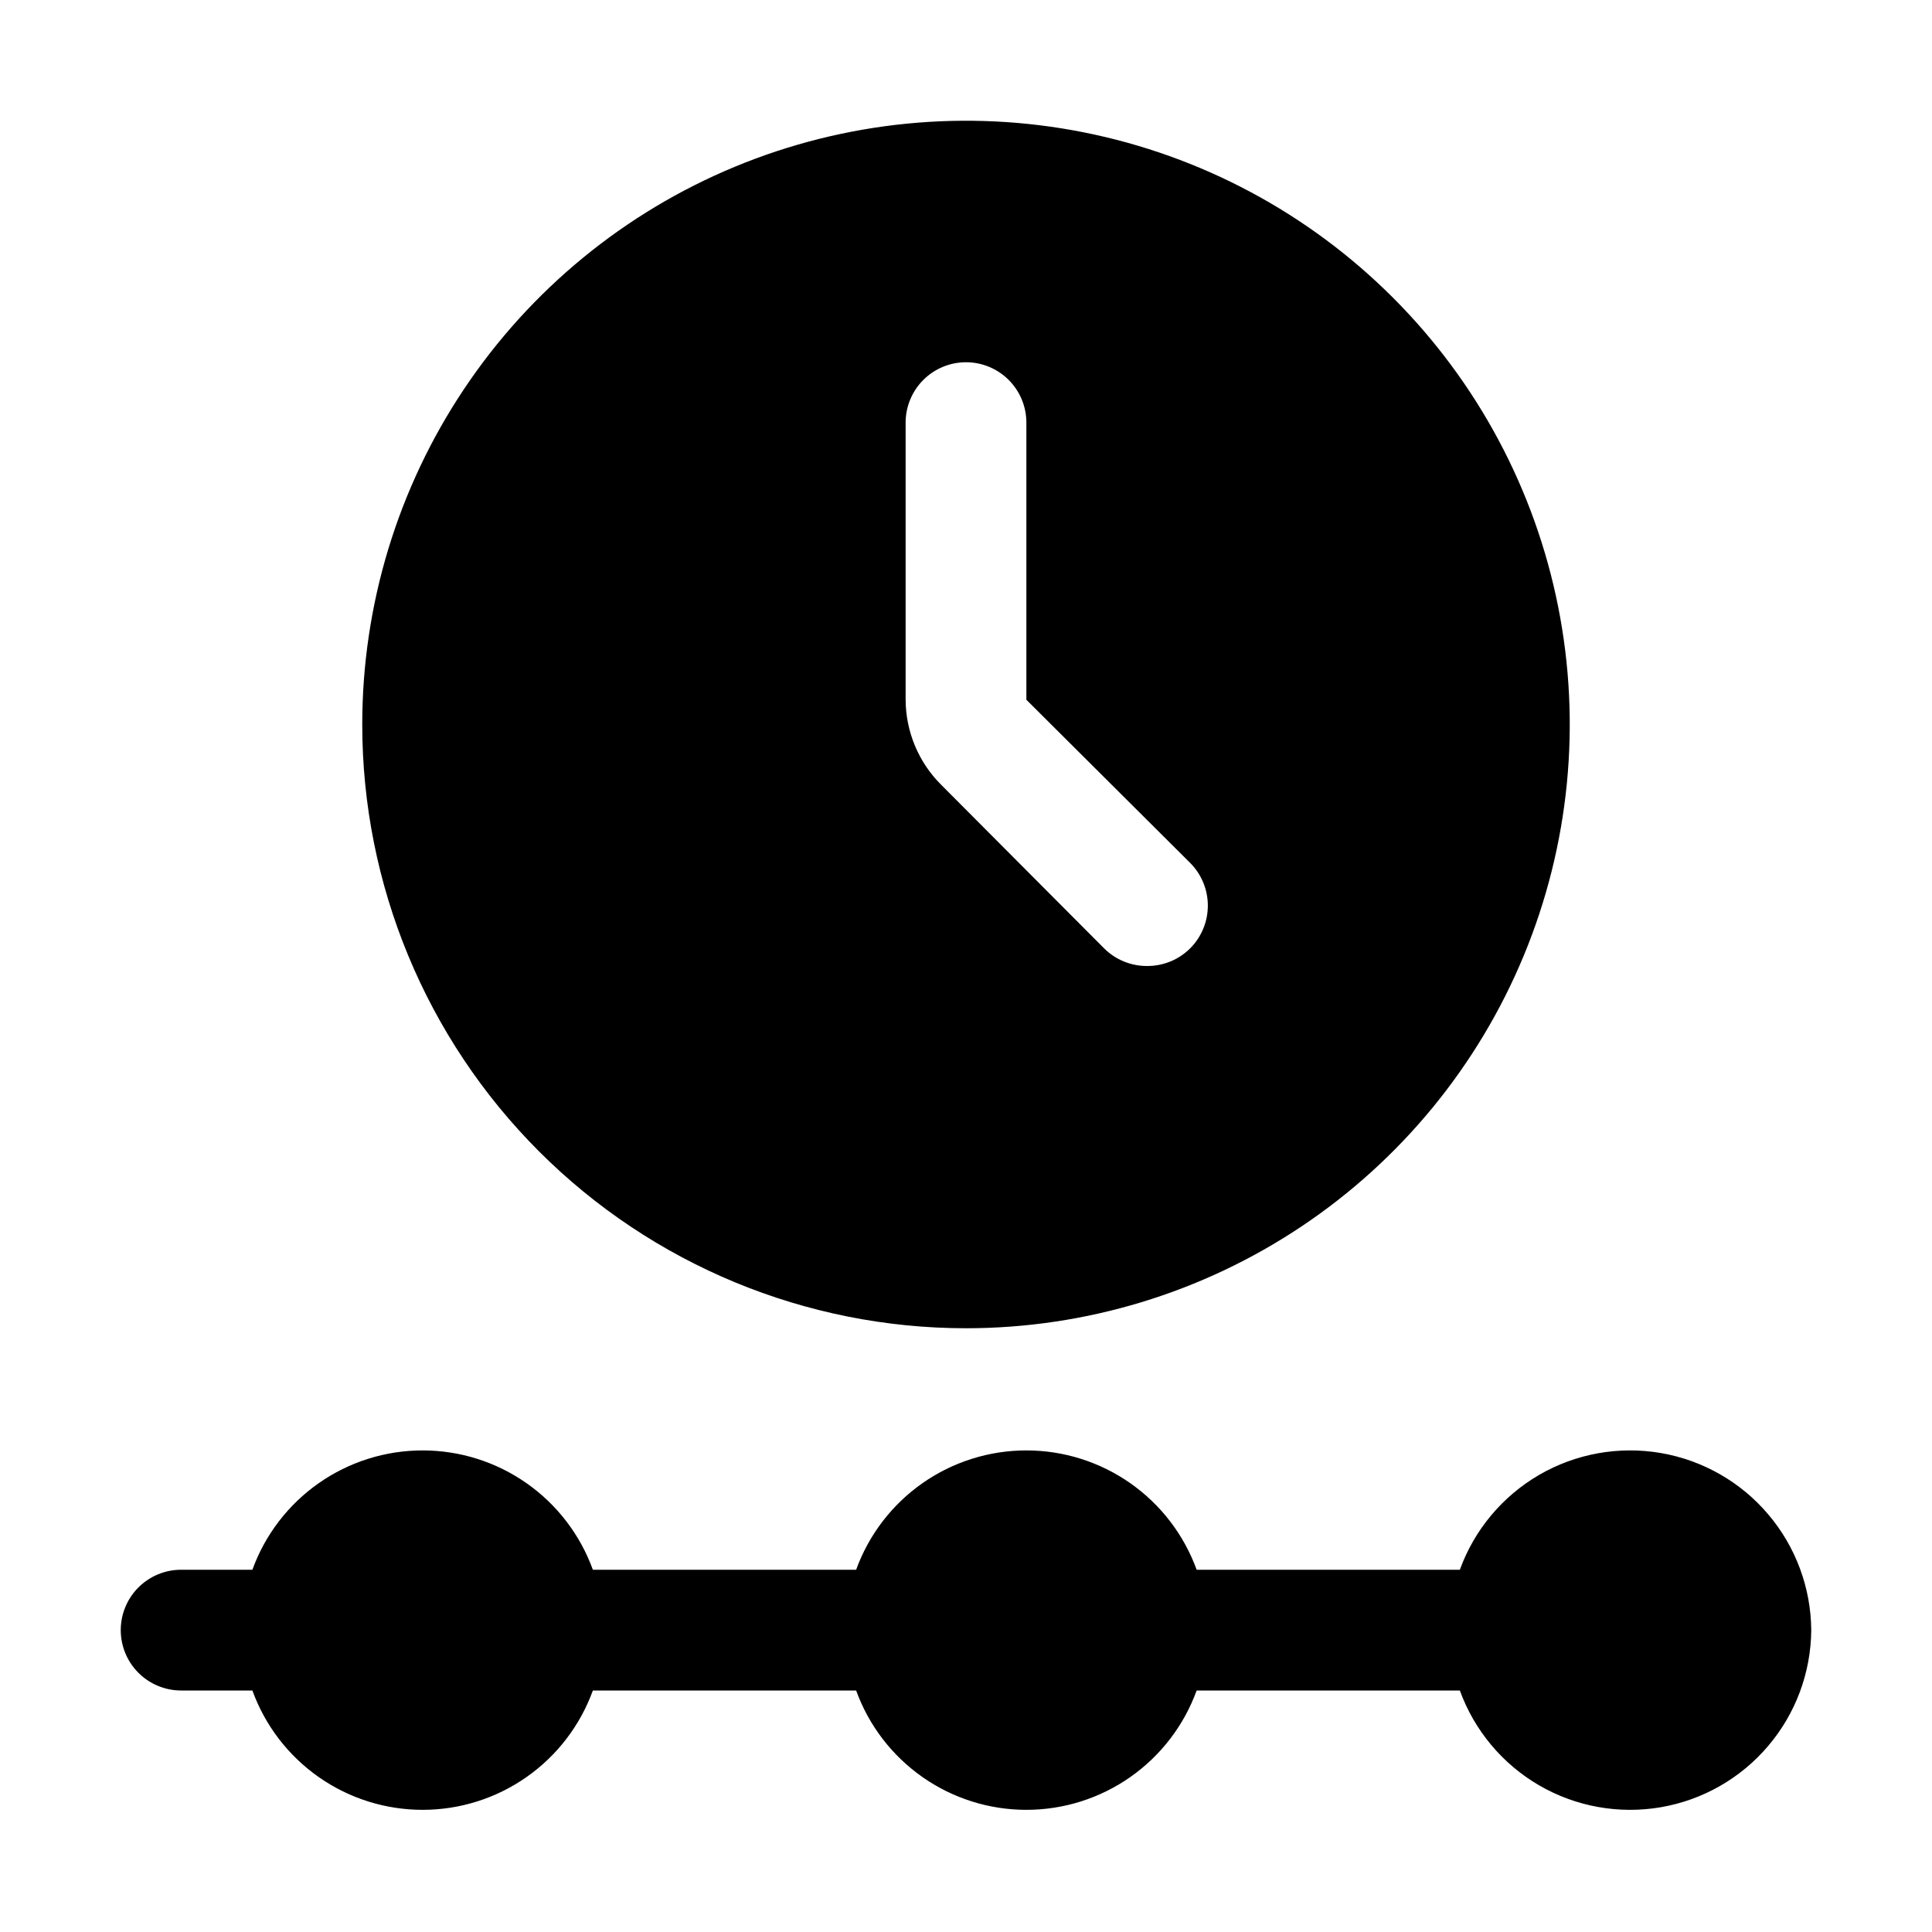 <?xml version="1.0" encoding="UTF-8"?> <svg xmlns="http://www.w3.org/2000/svg" width="52" height="52" viewBox="0 0 52 52" fill="none"><path d="M48.75 43.875C48.741 45.018 48.331 46.122 47.59 46.993C46.85 47.865 45.828 48.448 44.701 48.642C43.574 48.835 42.415 48.627 41.426 48.053C40.438 47.478 39.682 46.575 39.292 45.5H32.208C31.866 46.441 31.243 47.254 30.423 47.829C29.603 48.404 28.626 48.712 27.625 48.712C26.624 48.712 25.647 48.404 24.827 47.829C24.007 47.254 23.384 46.441 23.043 45.5H15.957C15.616 46.441 14.993 47.254 14.173 47.829C13.353 48.404 12.376 48.712 11.375 48.712C10.374 48.712 9.397 48.404 8.577 47.829C7.757 47.254 7.134 46.441 6.793 45.5H4.875C4.444 45.5 4.031 45.329 3.726 45.024C3.421 44.719 3.25 44.306 3.25 43.875C3.25 43.444 3.421 43.031 3.726 42.726C4.031 42.421 4.444 42.25 4.875 42.25H6.793C7.134 41.309 7.757 40.496 8.577 39.921C9.397 39.346 10.374 39.038 11.375 39.038C12.376 39.038 13.353 39.346 14.173 39.921C14.993 40.496 15.616 41.309 15.957 42.25H23.043C23.384 41.309 24.007 40.496 24.827 39.921C25.647 39.346 26.624 39.038 27.625 39.038C28.626 39.038 29.603 39.346 30.423 39.921C31.243 40.496 31.866 41.309 32.208 42.25H39.292C39.682 41.175 40.438 40.272 41.426 39.697C42.415 39.123 43.574 38.915 44.701 39.108C45.828 39.302 46.85 39.885 47.59 40.757C48.331 41.628 48.741 42.732 48.75 43.875ZM9.75 19.5C9.75 16.286 10.703 13.144 12.489 10.472C14.274 7.8 16.812 5.717 19.781 4.487C22.751 3.257 26.018 2.935 29.17 3.562C32.322 4.189 35.218 5.737 37.49 8.01C39.763 10.282 41.311 13.178 41.938 16.33C42.565 19.482 42.243 22.749 41.013 25.719C39.783 28.688 37.7 31.226 35.028 33.011C32.356 34.797 29.214 35.75 26 35.75C21.69 35.75 17.557 34.038 14.509 30.991C11.462 27.943 9.75 23.81 9.75 19.5ZM24.375 18.834C24.379 19.694 24.723 20.518 25.334 21.125L29.721 25.529C29.873 25.679 30.053 25.799 30.251 25.879C30.449 25.96 30.661 26.001 30.875 26C31.089 26.001 31.301 25.96 31.499 25.879C31.697 25.799 31.877 25.679 32.029 25.529C32.181 25.378 32.302 25.198 32.384 25C32.467 24.802 32.509 24.59 32.509 24.375C32.509 24.16 32.467 23.948 32.384 23.75C32.302 23.552 32.181 23.372 32.029 23.221L27.625 18.834V11.375C27.625 10.944 27.454 10.531 27.149 10.226C26.844 9.921 26.431 9.75 26 9.75C25.569 9.75 25.156 9.921 24.851 10.226C24.546 10.531 24.375 10.944 24.375 11.375V18.834Z" fill="black"></path></svg> 